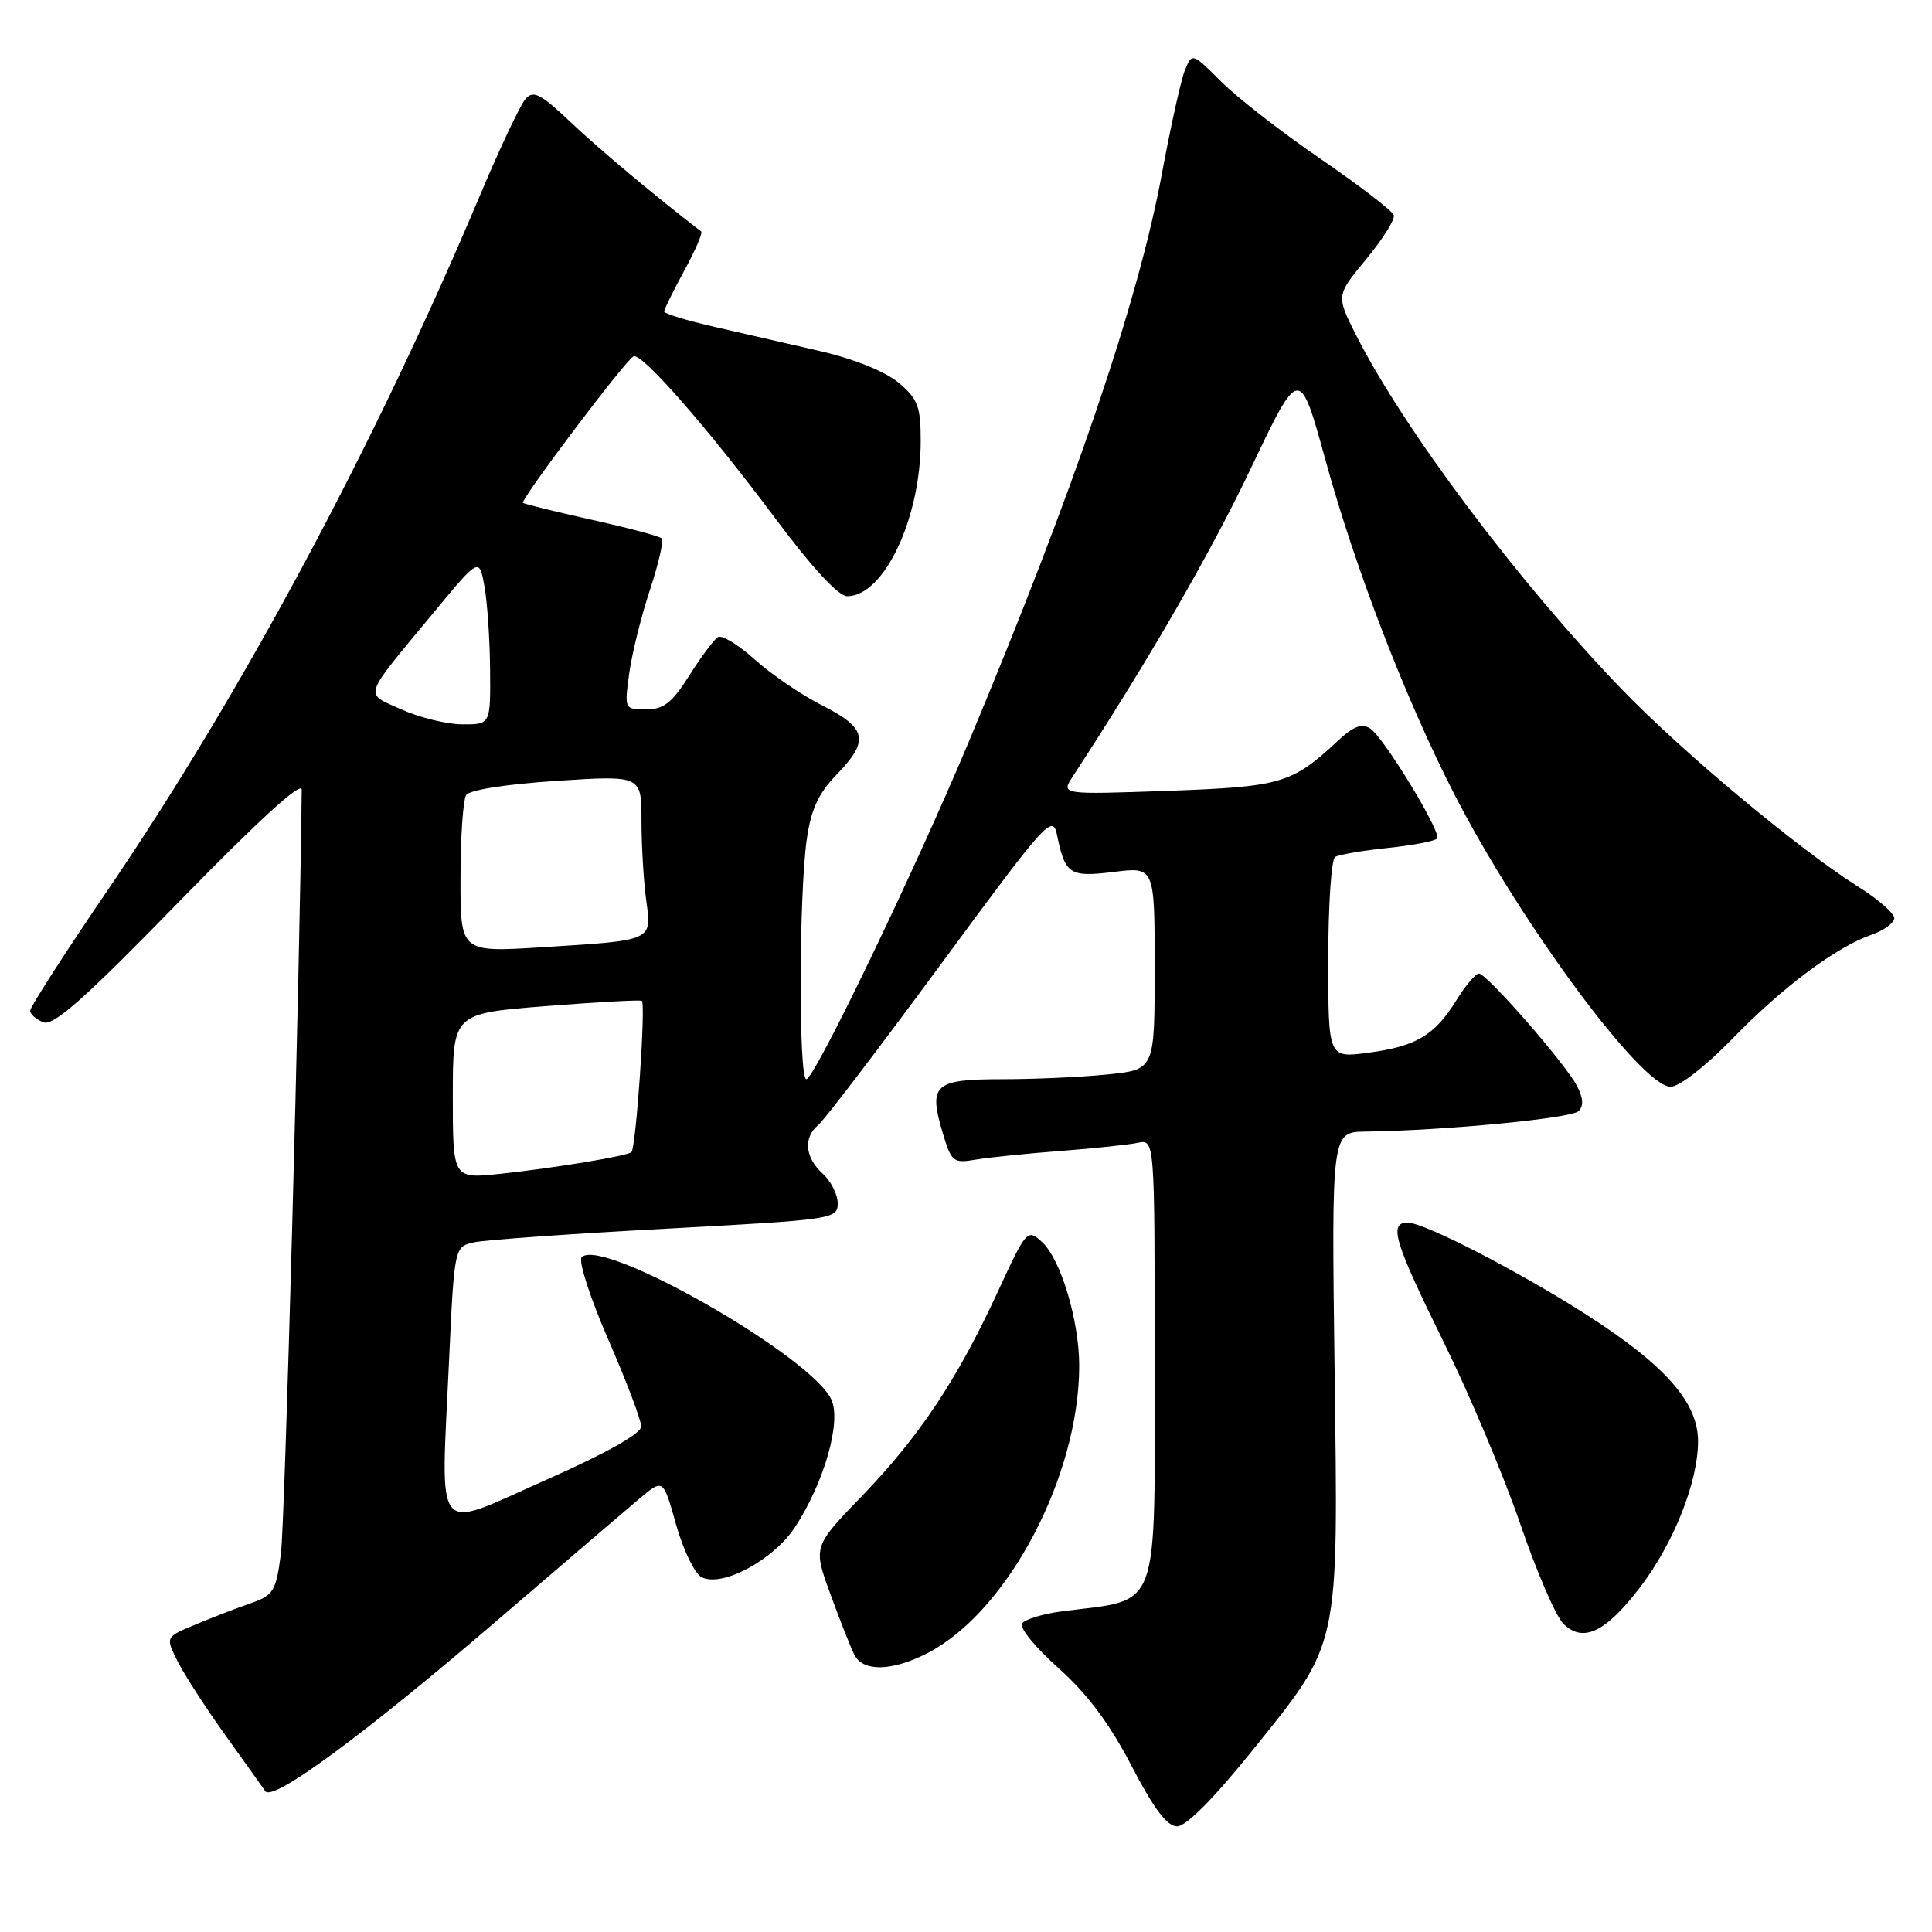 <?xml version="1.0" encoding="UTF-8" standalone="no"?>
<!DOCTYPE svg PUBLIC "-//W3C//DTD SVG 1.1//EN" "http://www.w3.org/Graphics/SVG/1.1/DTD/svg11.dtd" >
<svg xmlns="http://www.w3.org/2000/svg" xmlns:xlink="http://www.w3.org/1999/xlink" version="1.1" viewBox="0 0 256 256">
 <g >
 <path fill="currentColor"
d=" M 165.80 232.13 C 177.65 217.40 177.32 218.91 176.84 181.54 C 176.43 150.00 176.43 150.00 180.96 149.94 C 191.28 149.81 208.21 148.19 209.17 147.23 C 209.86 146.54 209.79 145.46 208.94 143.86 C 207.33 140.82 197.00 129.00 195.96 129.00 C 195.52 129.00 194.18 130.60 192.97 132.55 C 190.10 137.20 187.62 138.66 181.25 139.50 C 176.00 140.19 176.00 140.19 176.00 127.15 C 176.00 119.98 176.41 113.86 176.91 113.55 C 177.42 113.24 180.58 112.70 183.95 112.35 C 187.31 112.00 190.23 111.43 190.44 111.09 C 190.98 110.22 183.35 97.69 181.56 96.53 C 180.47 95.81 179.33 96.24 177.29 98.15 C 171.16 103.85 169.82 104.24 154.75 104.79 C 140.58 105.29 140.58 105.29 142.14 102.90 C 152.05 87.74 160.43 73.25 165.74 62.07 C 172.20 48.50 172.20 48.50 175.64 60.99 C 179.59 75.37 186.27 92.68 192.67 105.17 C 201.44 122.26 217.51 144.00 221.37 144.00 C 222.51 144.00 226.02 141.27 229.54 137.65 C 236.21 130.78 243.28 125.50 248.01 123.85 C 249.66 123.27 251.00 122.29 251.00 121.65 C 251.00 121.02 248.86 119.15 246.25 117.51 C 238.34 112.53 222.95 99.68 214.92 91.36 C 201.13 77.06 185.94 56.79 179.65 44.33 C 177.05 39.16 177.05 39.16 181.03 34.34 C 183.22 31.69 184.87 29.07 184.69 28.51 C 184.52 27.96 180.17 24.61 175.02 21.08 C 169.88 17.56 163.94 12.94 161.82 10.82 C 158.01 7.01 157.96 7.00 157.03 9.24 C 156.51 10.48 155.14 16.65 153.97 22.95 C 150.85 39.90 142.32 64.97 128.29 98.48 C 121.19 115.42 107.91 143.00 106.84 143.00 C 105.81 143.00 105.86 118.52 106.90 111.23 C 107.46 107.27 108.44 105.14 110.82 102.68 C 115.23 98.14 114.90 96.49 108.96 93.48 C 106.19 92.08 102.16 89.33 100.00 87.38 C 97.84 85.43 95.65 84.10 95.13 84.42 C 94.61 84.74 92.90 87.03 91.34 89.50 C 89.05 93.13 87.95 94.00 85.61 94.00 C 82.75 94.00 82.73 93.97 83.37 89.25 C 83.73 86.64 84.96 81.66 86.11 78.19 C 87.26 74.71 87.97 71.63 87.68 71.34 C 87.39 71.05 83.19 69.93 78.36 68.86 C 73.52 67.78 69.44 66.78 69.30 66.63 C 68.91 66.24 83.01 47.55 83.96 47.21 C 85.11 46.78 93.90 56.85 102.78 68.75 C 107.62 75.24 111.10 79.00 112.26 79.00 C 117.13 79.00 122.00 68.70 122.00 58.41 C 122.00 53.85 121.62 52.86 119.07 50.71 C 117.31 49.24 113.22 47.58 108.82 46.56 C 104.80 45.64 98.46 44.18 94.75 43.33 C 91.04 42.48 88.00 41.56 88.00 41.28 C 88.00 41.00 89.20 38.57 90.66 35.88 C 92.13 33.19 93.14 30.85 92.91 30.67 C 86.88 26.04 79.45 19.82 75.69 16.26 C 71.65 12.43 70.68 11.92 69.64 13.10 C 68.95 13.87 66.21 19.68 63.55 26.00 C 49.70 58.88 32.11 91.72 14.39 117.77 C 8.67 126.16 4.00 133.43 4.00 133.91 C 4.00 134.39 4.79 135.09 5.75 135.46 C 7.10 135.98 11.25 132.29 23.75 119.46 C 34.18 108.76 39.99 103.44 39.98 104.64 C 39.73 129.10 37.75 201.95 37.22 205.90 C 36.55 210.94 36.26 211.38 33.00 212.52 C 31.07 213.19 27.79 214.46 25.71 215.34 C 21.91 216.93 21.91 216.93 23.58 220.22 C 24.50 222.02 27.33 226.40 29.88 229.95 C 32.42 233.49 34.79 236.82 35.15 237.34 C 36.13 238.78 48.10 229.97 65.74 214.83 C 74.49 207.31 83.06 199.98 84.77 198.54 C 87.88 195.93 87.88 195.93 89.58 202.00 C 90.52 205.35 92.03 208.48 92.94 208.97 C 95.62 210.40 102.50 206.72 105.36 202.33 C 109.22 196.40 111.50 188.40 110.17 185.47 C 107.54 179.70 79.66 163.80 77.07 166.60 C 76.62 167.09 78.20 172.00 80.60 177.50 C 83.00 183.00 84.96 188.18 84.96 189.00 C 84.97 189.96 80.38 192.54 72.23 196.15 C 57.24 202.79 58.41 204.24 59.50 180.35 C 60.20 165.19 60.20 165.19 62.85 164.61 C 64.31 164.29 75.74 163.48 88.25 162.81 C 110.44 161.61 111.00 161.53 111.00 159.45 C 111.00 158.27 110.10 156.50 109.00 155.50 C 106.65 153.37 106.42 150.73 108.44 149.05 C 109.24 148.39 116.54 138.81 124.67 127.77 C 138.72 108.68 139.49 107.83 140.07 110.68 C 141.13 115.87 141.74 116.26 147.62 115.53 C 153.00 114.86 153.00 114.86 153.00 128.29 C 153.00 141.72 153.00 141.72 146.85 142.36 C 143.47 142.71 137.16 143.00 132.82 143.00 C 123.76 143.00 122.99 143.70 124.93 150.17 C 126.07 153.97 126.32 154.17 129.32 153.65 C 131.07 153.36 136.10 152.84 140.50 152.51 C 144.90 152.17 149.51 151.69 150.75 151.43 C 153.00 150.96 153.00 150.96 153.00 179.91 C 153.00 214.33 153.92 211.80 140.77 213.50 C 138.17 213.84 135.76 214.58 135.41 215.14 C 135.07 215.70 137.25 218.36 140.26 221.04 C 144.07 224.44 147.01 228.37 149.92 233.96 C 152.89 239.68 154.64 242.00 155.98 242.00 C 157.16 242.00 160.83 238.30 165.80 232.13 Z  M 122.83 219.08 C 133.47 213.66 143.00 195.65 143.00 180.97 C 143.00 174.97 140.54 166.80 138.05 164.55 C 136.13 162.81 136.00 162.95 132.20 171.19 C 126.82 182.83 121.83 190.34 114.22 198.22 C 107.73 204.94 107.73 204.94 110.03 211.22 C 111.29 214.67 112.71 218.29 113.20 219.25 C 114.34 221.54 118.15 221.47 122.83 219.08 Z  M 217.26 210.40 C 221.76 204.53 225.00 196.39 225.00 190.97 C 225.00 185.82 220.65 180.89 210.18 174.18 C 201.21 168.44 188.71 162.00 186.52 162.00 C 183.98 162.00 184.74 164.54 191.27 177.78 C 194.72 184.78 199.29 195.64 201.44 201.92 C 203.58 208.20 206.15 214.15 207.14 215.14 C 209.73 217.73 212.72 216.32 217.26 210.40 Z  M 60.00 145.24 C 60.00 134.29 60.00 134.29 72.25 133.32 C 78.99 132.79 84.74 132.47 85.04 132.61 C 85.60 132.87 84.28 152.05 83.67 152.66 C 83.16 153.17 73.41 154.78 66.25 155.54 C 60.00 156.20 60.00 156.20 60.00 145.24 Z  M 61.02 116.35 C 61.02 110.93 61.36 105.98 61.77 105.35 C 62.20 104.67 67.13 103.90 73.75 103.47 C 85.00 102.74 85.00 102.74 85.00 108.73 C 85.00 112.03 85.28 116.76 85.62 119.25 C 86.37 124.73 86.70 124.58 71.75 125.52 C 61.00 126.19 61.00 126.19 61.02 116.35 Z  M 53.18 94.00 C 48.21 91.74 47.86 92.77 57.50 81.12 C 63.50 73.87 63.50 73.87 64.19 77.68 C 64.57 79.78 64.91 84.76 64.94 88.75 C 65.00 96.00 65.00 96.00 61.25 95.98 C 59.19 95.97 55.56 95.07 53.18 94.00 Z "/>
</g>
</svg>